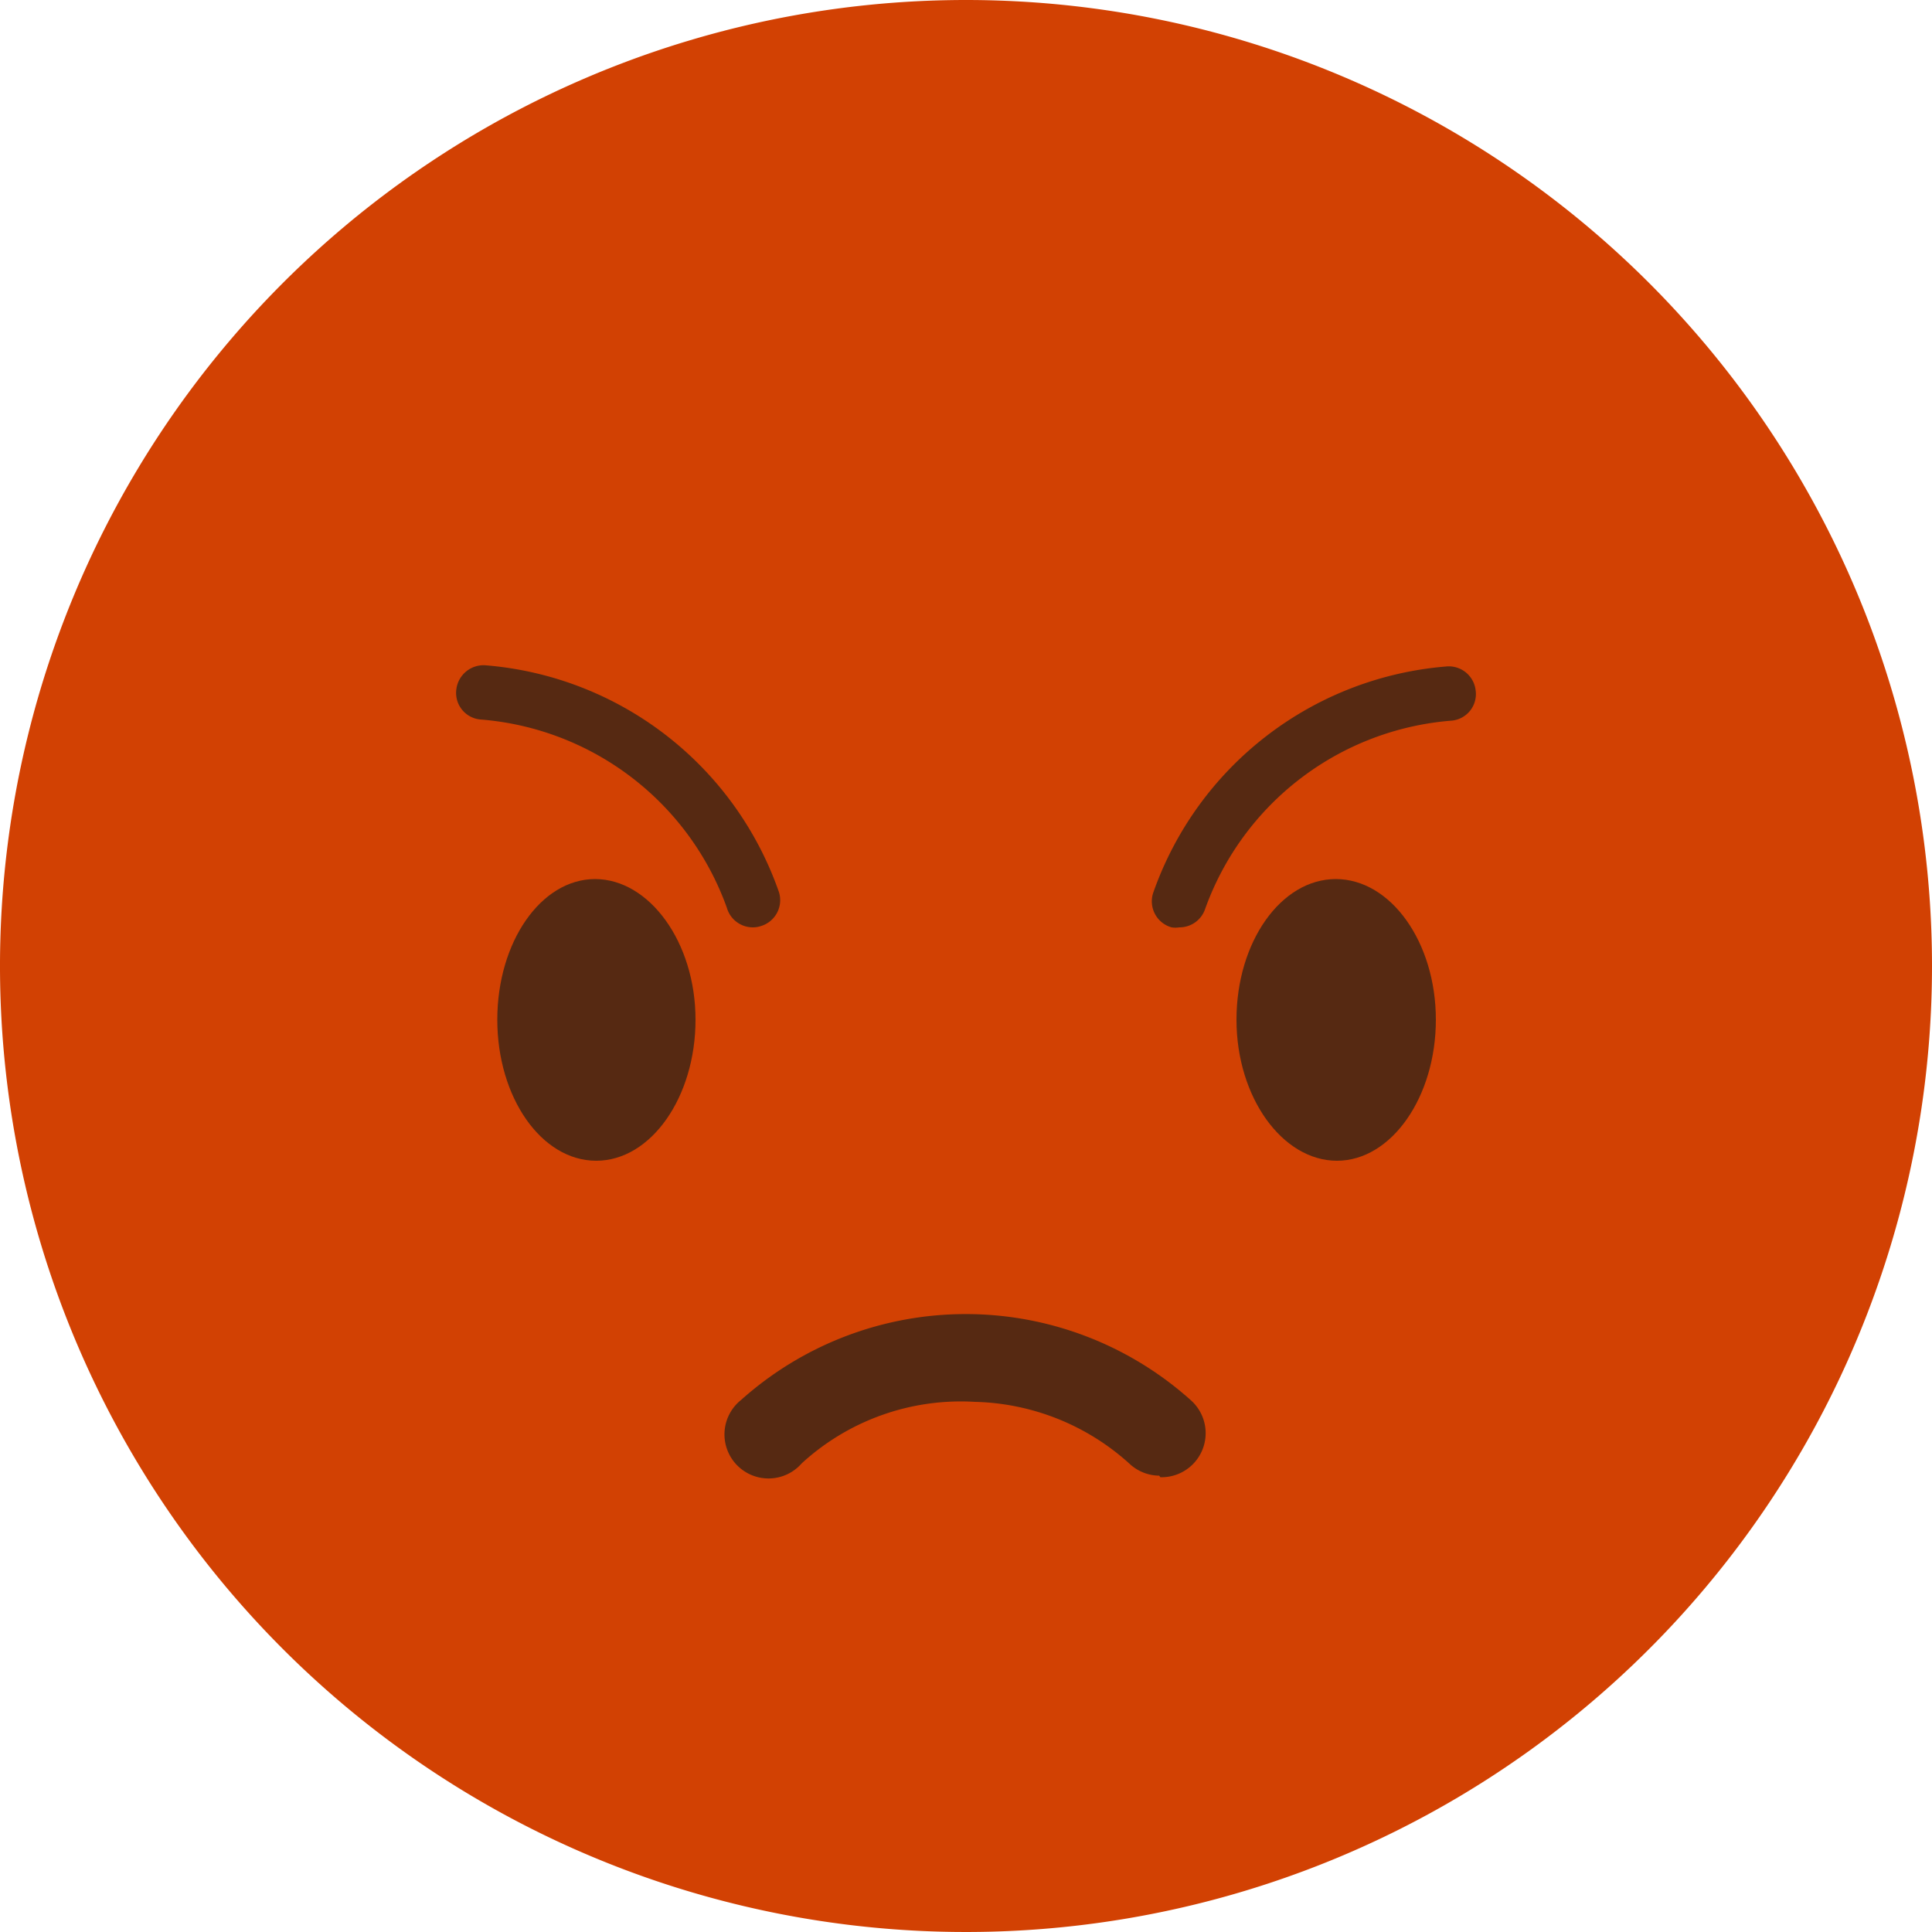 <svg id="Capa_1" data-name="Capa 1" xmlns="http://www.w3.org/2000/svg" viewBox="0 0 50 50"><defs><style>.cls-1{fill:#d24103;}.cls-2{fill:#562912;}</style></defs><title>Mesa de trabajo 5</title><path class="cls-1" d="M50,25A25,25,0,1,1,25,0,25,25,0,0,1,50,25Z"/><path class="cls-2" d="M18,26.39c0,2-1.15,3.65-2.57,3.65s-2.56-1.64-2.56-3.65S14,22.75,15.4,22.75,18,24.38,18,26.39Z"/><path class="cls-2" d="M37.16,26.39c0,2-1.15,3.65-2.56,3.65S32,28.4,32,26.39s1.15-3.64,2.57-3.64S37.16,24.38,37.16,26.39Z"/><path class="cls-2" d="M19.48,24a.7.7,0,0,1-.67-.51,7.39,7.39,0,0,0-6.38-4.87.69.69,0,0,1-.62-.78.71.71,0,0,1,.78-.62,8.79,8.79,0,0,1,7.57,5.87.7.7,0,0,1-.48.88A.64.64,0,0,1,19.48,24Z"/><path class="cls-2" d="M30.52,24a.64.64,0,0,1-.2,0,.7.7,0,0,1-.48-.88,8.79,8.79,0,0,1,7.57-5.87.7.7,0,0,1,.78.62.69.69,0,0,1-.62.78,7.39,7.39,0,0,0-6.38,4.87A.7.7,0,0,1,30.52,24Z"/><path class="cls-2" d="M30,38.19a1.14,1.14,0,0,1-.77-.31,6.17,6.17,0,0,0-4-1.6,6.09,6.09,0,0,0-4.48,1.59,1.14,1.14,0,1,1-1.57-1.64,8.72,8.72,0,0,1,11.63,0,1.14,1.14,0,0,1-.78,2Z"/></svg>